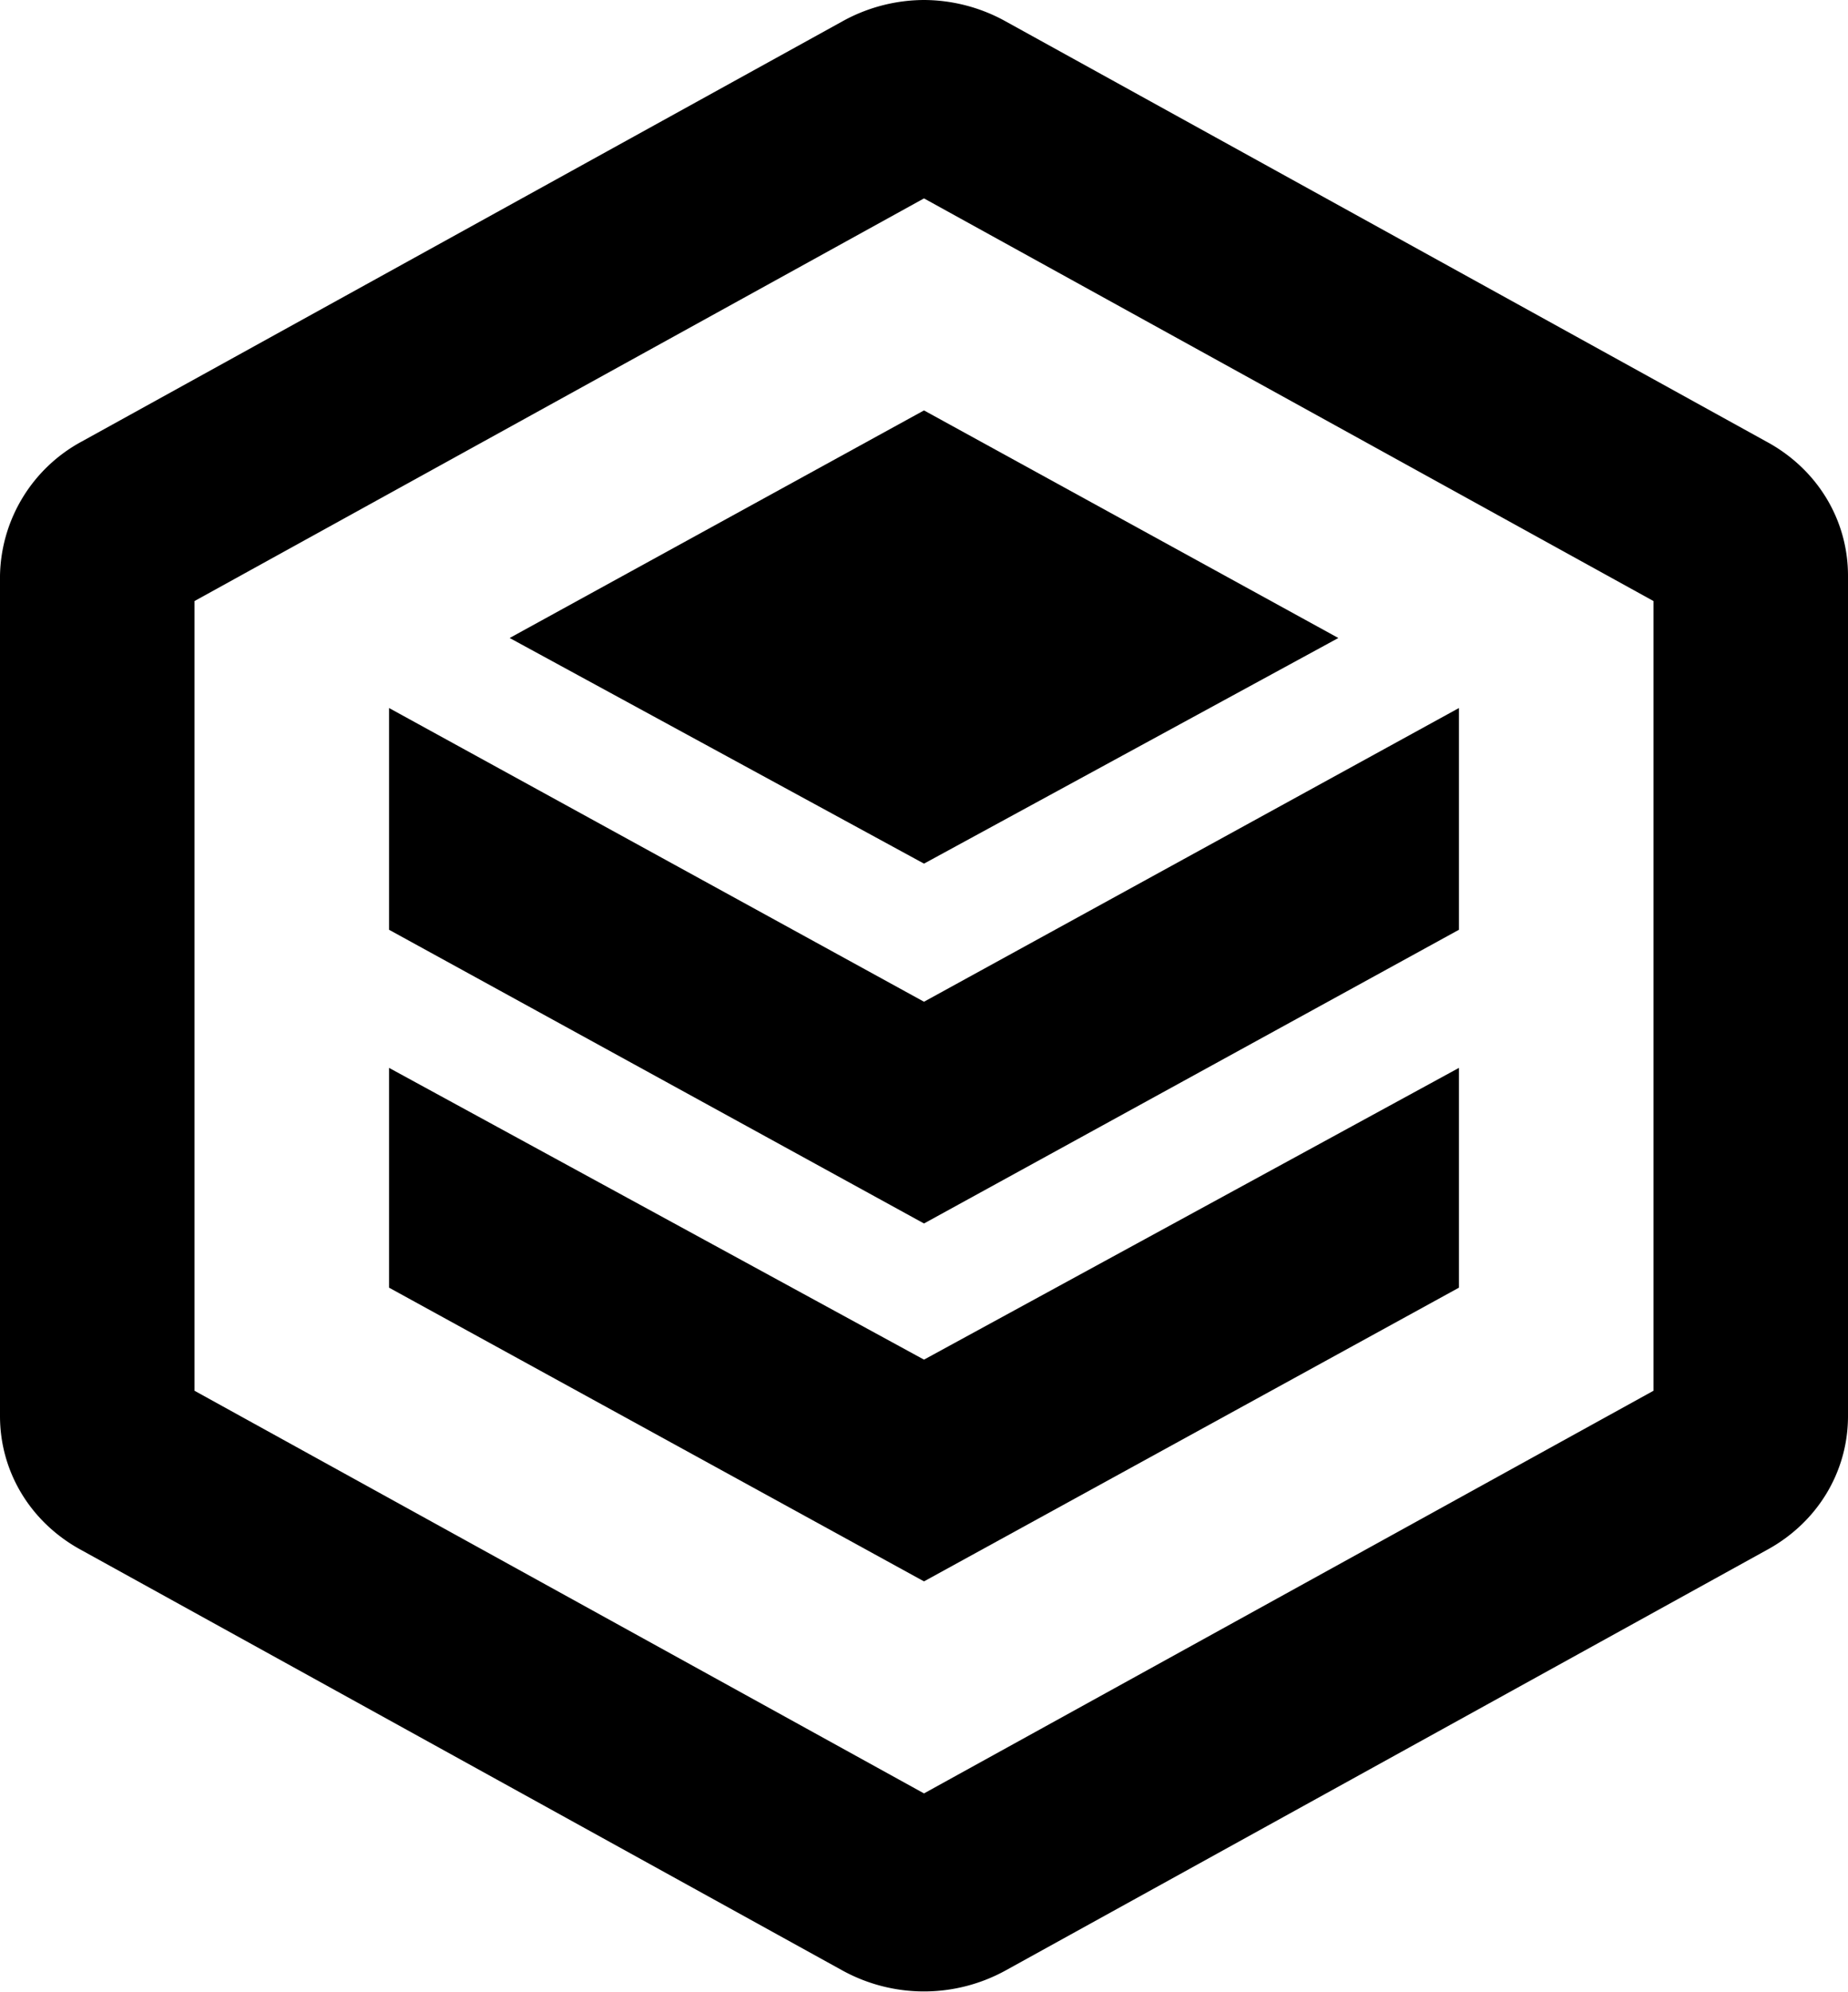 <svg xmlns="http://www.w3.org/2000/svg" viewBox="0 0 950 1024">
  <path class="box" d="M640 230l375 207v406l-375 207-375-207V437l375-207m0-102a87 87 0 0 0-42 11L207 355a80 80 0 0 0-42 69v432c0 29 16 55 42 69l391 216a87 87 0 0 0 84 0l391-216c26-14 42-40 42-69V424c0-29-16-55-42-69L682 139a87 87 0 0 0-42-11z" transform="translate(-165 -128)"/>
  <path class="bottom" d="M200 549v113l275 151 275-151V549L475 699 200 549z"/>
  <path class="middle" d="M475 515L200 364v114l275 151 275-151V364L475 515z"/>
  <path class="top" d="M475 211L262 328l213 116 213-116-213-117z"/>
</svg>
